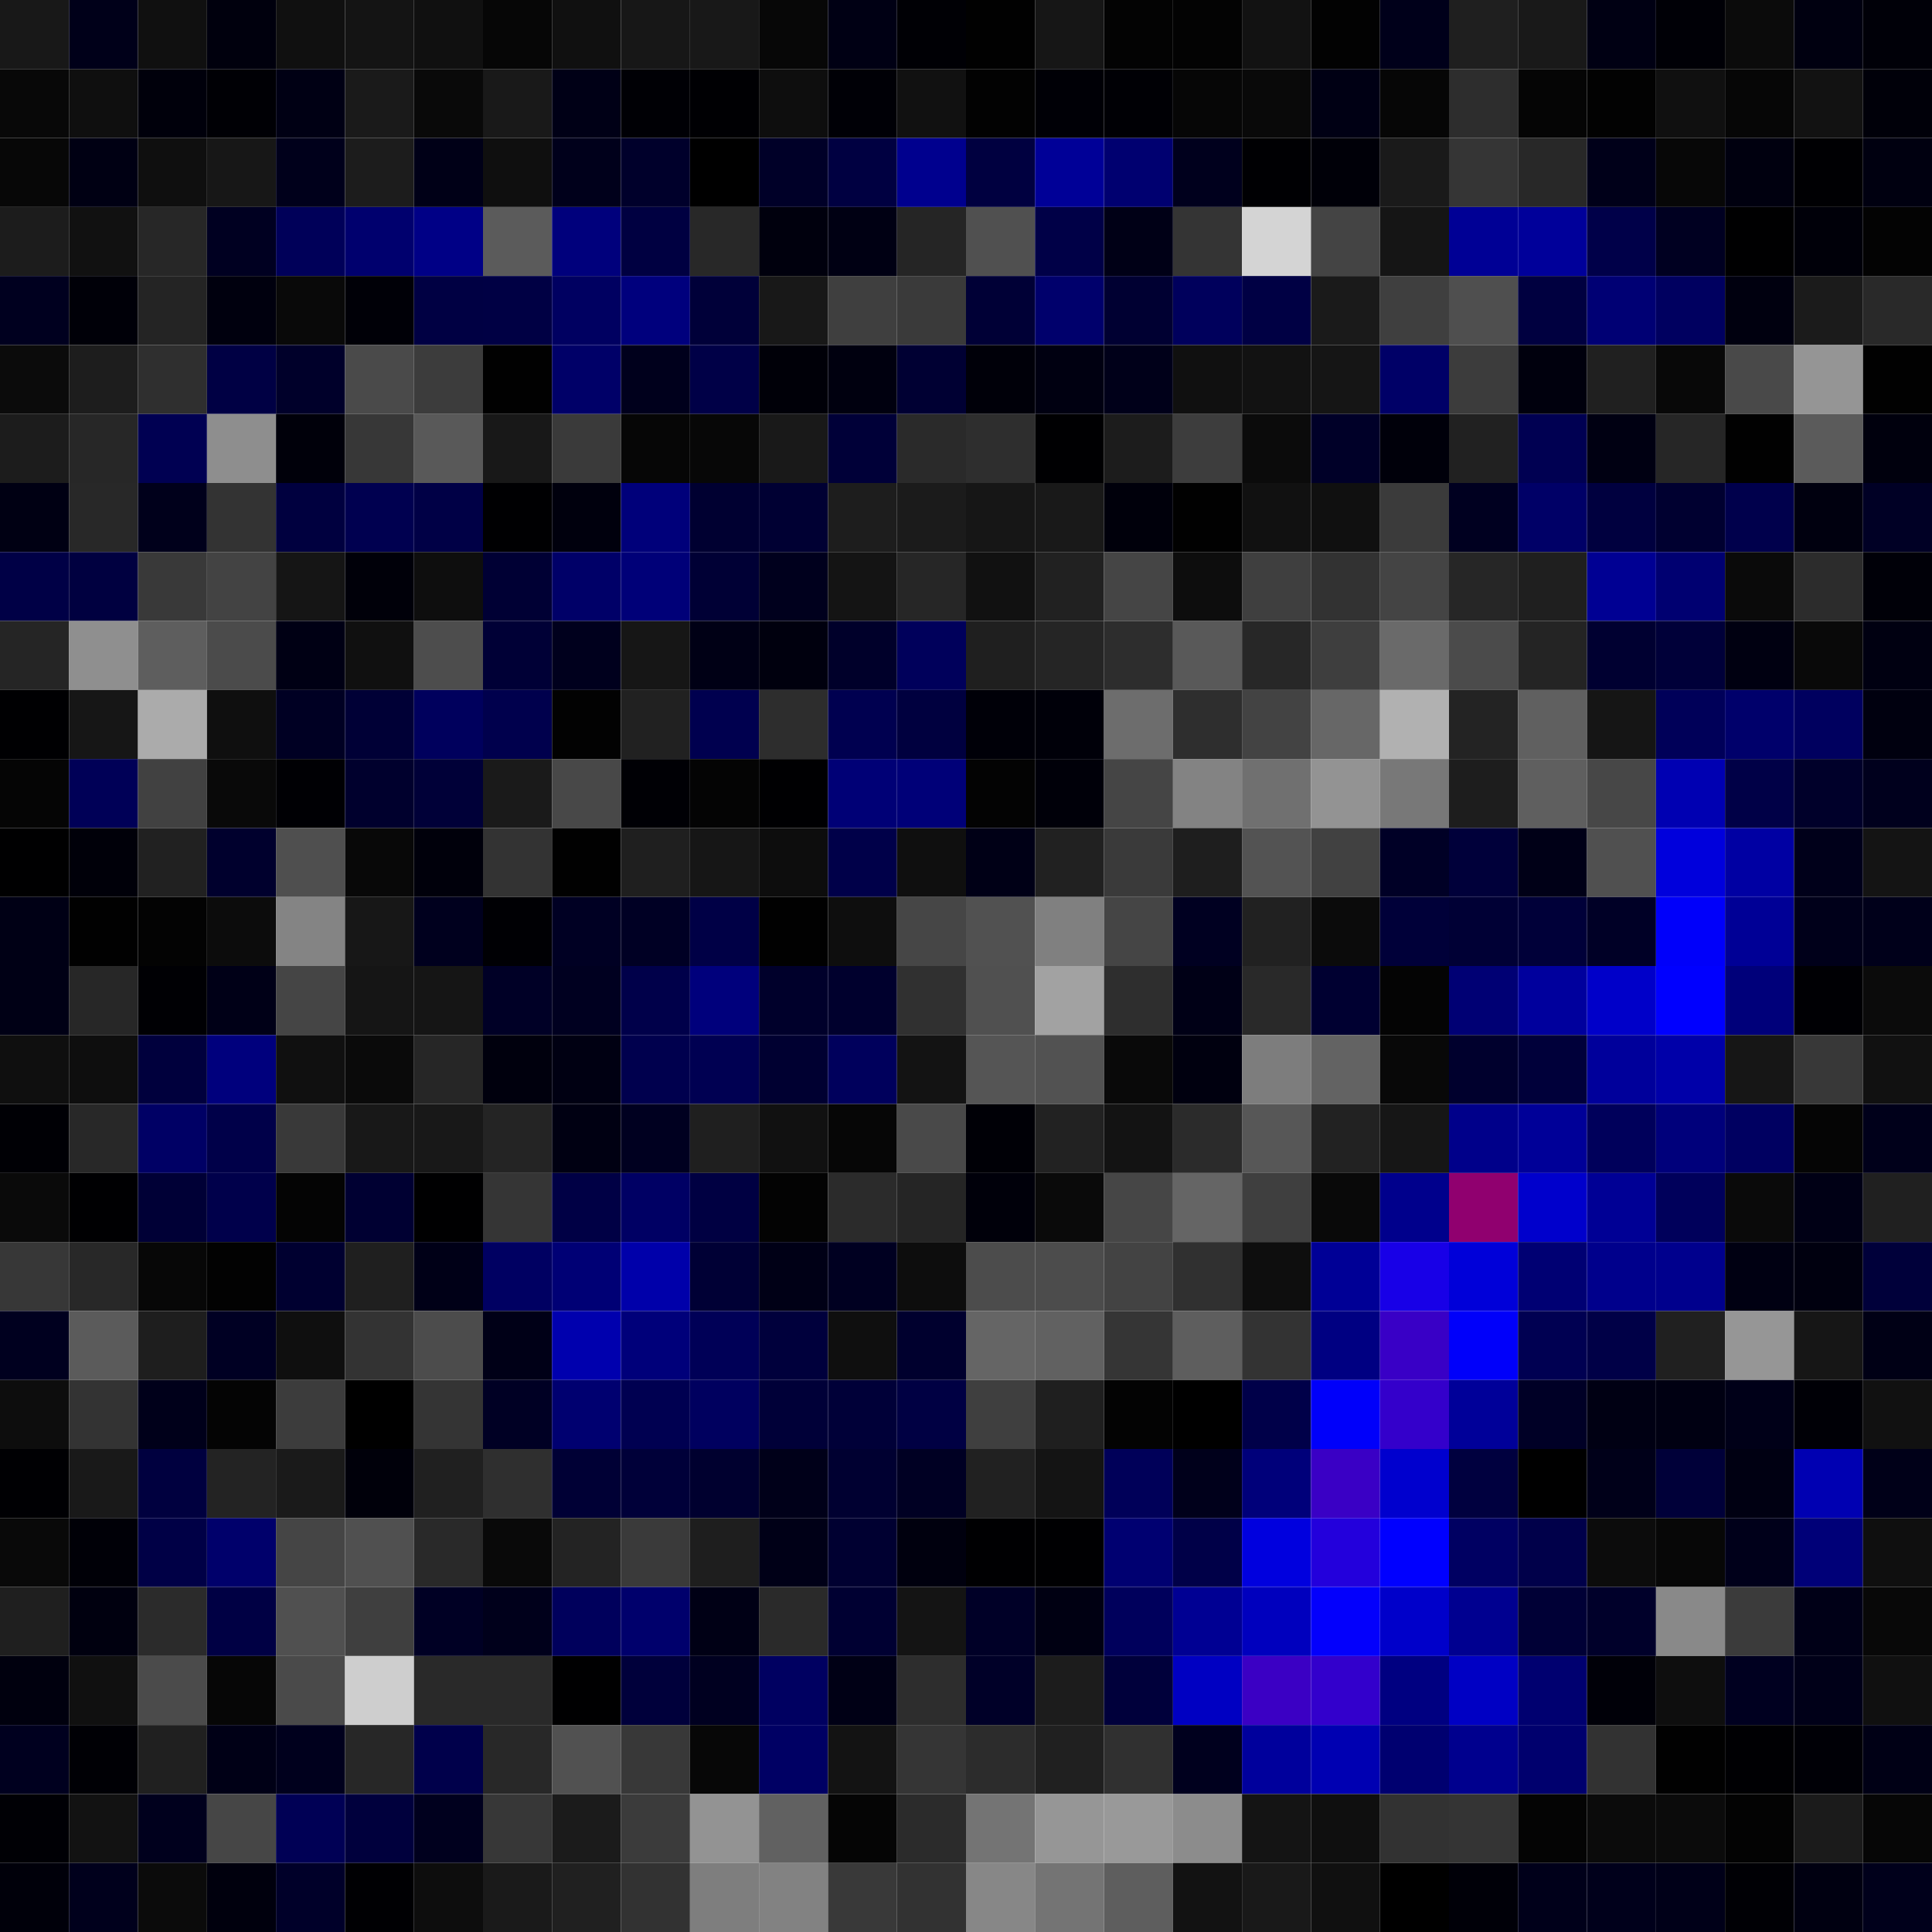 <svg xmlns="http://www.w3.org/2000/svg" width="56" height="56" viewBox="0 0 56 56"><g class="weights_image" id="node-198" stroke="none"><rect x="0" y="0" width="2" height="2" fill="#181818"/><rect x="2" y="0" width="2" height="2" fill="#000019"/><rect x="4" y="0" width="2" height="2" fill="#101010"/><rect x="6" y="0" width="2" height="2" fill="#00000d"/><rect x="8" y="0" width="2" height="2" fill="#101010"/><rect x="10" y="0" width="2" height="2" fill="#141414"/><rect x="12" y="0" width="2" height="2" fill="#101010"/><rect x="14" y="0" width="2" height="2" fill="#060606"/><rect x="16" y="0" width="2" height="2" fill="#101010"/><rect x="18" y="0" width="2" height="2" fill="#171717"/><rect x="20" y="0" width="2" height="2" fill="#181818"/><rect x="22" y="0" width="2" height="2" fill="#070707"/><rect x="24" y="0" width="2" height="2" fill="#000014"/><rect x="26" y="0" width="2" height="2" fill="#000005"/><rect x="28" y="0" width="2" height="2" fill="#010101"/><rect x="30" y="0" width="2" height="2" fill="#161616"/><rect x="32" y="0" width="2" height="2" fill="#030303"/><rect x="34" y="0" width="2" height="2" fill="#030303"/><rect x="36" y="0" width="2" height="2" fill="#121212"/><rect x="38" y="0" width="2" height="2" fill="#020202"/><rect x="40" y="0" width="2" height="2" fill="#00001a"/><rect x="42" y="0" width="2" height="2" fill="#1f1f1f"/><rect x="44" y="0" width="2" height="2" fill="#191919"/><rect x="46" y="0" width="2" height="2" fill="#000013"/><rect x="48" y="0" width="2" height="2" fill="#000006"/><rect x="50" y="0" width="2" height="2" fill="#0b0b0b"/><rect x="52" y="0" width="2" height="2" fill="#000010"/><rect x="54" y="0" width="2" height="2" fill="#000008"/><rect x="0" y="2" width="2" height="2" fill="#080808"/><rect x="2" y="2" width="2" height="2" fill="#0f0f0f"/><rect x="4" y="2" width="2" height="2" fill="#00000b"/><rect x="6" y="2" width="2" height="2" fill="#000005"/><rect x="8" y="2" width="2" height="2" fill="#000014"/><rect x="10" y="2" width="2" height="2" fill="#1a1a1a"/><rect x="12" y="2" width="2" height="2" fill="#090909"/><rect x="14" y="2" width="2" height="2" fill="#191919"/><rect x="16" y="2" width="2" height="2" fill="#000016"/><rect x="18" y="2" width="2" height="2" fill="#000005"/><rect x="20" y="2" width="2" height="2" fill="#000003"/><rect x="22" y="2" width="2" height="2" fill="#0e0e0e"/><rect x="24" y="2" width="2" height="2" fill="#000006"/><rect x="26" y="2" width="2" height="2" fill="#111111"/><rect x="28" y="2" width="2" height="2" fill="#020202"/><rect x="30" y="2" width="2" height="2" fill="#000006"/><rect x="32" y="2" width="2" height="2" fill="#000005"/><rect x="34" y="2" width="2" height="2" fill="#060606"/><rect x="36" y="2" width="2" height="2" fill="#090909"/><rect x="38" y="2" width="2" height="2" fill="#000014"/><rect x="40" y="2" width="2" height="2" fill="#060606"/><rect x="42" y="2" width="2" height="2" fill="#2d2d2d"/><rect x="44" y="2" width="2" height="2" fill="#050505"/><rect x="46" y="2" width="2" height="2" fill="#020202"/><rect x="48" y="2" width="2" height="2" fill="#101010"/><rect x="50" y="2" width="2" height="2" fill="#060606"/><rect x="52" y="2" width="2" height="2" fill="#121212"/><rect x="54" y="2" width="2" height="2" fill="#000009"/><rect x="0" y="4" width="2" height="2" fill="#070707"/><rect x="2" y="4" width="2" height="2" fill="#000013"/><rect x="4" y="4" width="2" height="2" fill="#0f0f0f"/><rect x="6" y="4" width="2" height="2" fill="#171717"/><rect x="8" y="4" width="2" height="2" fill="#00001b"/><rect x="10" y="4" width="2" height="2" fill="#1c1c1c"/><rect x="12" y="4" width="2" height="2" fill="#000017"/><rect x="14" y="4" width="2" height="2" fill="#0f0f0f"/><rect x="16" y="4" width="2" height="2" fill="#00001b"/><rect x="18" y="4" width="2" height="2" fill="#00002b"/><rect x="20" y="4" width="2" height="2" fill="#000000"/><rect x="22" y="4" width="2" height="2" fill="#000028"/><rect x="24" y="4" width="2" height="2" fill="#000041"/><rect x="26" y="4" width="2" height="2" fill="#00008e"/><rect x="28" y="4" width="2" height="2" fill="#000040"/><rect x="30" y="4" width="2" height="2" fill="#000097"/><rect x="32" y="4" width="2" height="2" fill="#000070"/><rect x="34" y="4" width="2" height="2" fill="#00001d"/><rect x="36" y="4" width="2" height="2" fill="#000003"/><rect x="38" y="4" width="2" height="2" fill="#000008"/><rect x="40" y="4" width="2" height="2" fill="#1a1a1a"/><rect x="42" y="4" width="2" height="2" fill="#353535"/><rect x="44" y="4" width="2" height="2" fill="#282828"/><rect x="46" y="4" width="2" height="2" fill="#000019"/><rect x="48" y="4" width="2" height="2" fill="#070707"/><rect x="50" y="4" width="2" height="2" fill="#00000f"/><rect x="52" y="4" width="2" height="2" fill="#000003"/><rect x="54" y="4" width="2" height="2" fill="#000010"/><rect x="0" y="6" width="2" height="2" fill="#1c1c1c"/><rect x="2" y="6" width="2" height="2" fill="#111111"/><rect x="4" y="6" width="2" height="2" fill="#272727"/><rect x="6" y="6" width="2" height="2" fill="#000021"/><rect x="8" y="6" width="2" height="2" fill="#000059"/><rect x="10" y="6" width="2" height="2" fill="#00006e"/><rect x="12" y="6" width="2" height="2" fill="#000086"/><rect x="14" y="6" width="2" height="2" fill="#5b5b5b"/><rect x="16" y="6" width="2" height="2" fill="#00007c"/><rect x="18" y="6" width="2" height="2" fill="#000041"/><rect x="20" y="6" width="2" height="2" fill="#282828"/><rect x="22" y="6" width="2" height="2" fill="#00000d"/><rect x="24" y="6" width="2" height="2" fill="#000013"/><rect x="26" y="6" width="2" height="2" fill="#252525"/><rect x="28" y="6" width="2" height="2" fill="#505050"/><rect x="30" y="6" width="2" height="2" fill="#000047"/><rect x="32" y="6" width="2" height="2" fill="#000016"/><rect x="34" y="6" width="2" height="2" fill="#343434"/><rect x="36" y="6" width="2" height="2" fill="#d4d4d4"/><rect x="38" y="6" width="2" height="2" fill="#444444"/><rect x="40" y="6" width="2" height="2" fill="#151515"/><rect x="42" y="6" width="2" height="2" fill="#000095"/><rect x="44" y="6" width="2" height="2" fill="#00009a"/><rect x="46" y="6" width="2" height="2" fill="#000049"/><rect x="48" y="6" width="2" height="2" fill="#000021"/><rect x="50" y="6" width="2" height="2" fill="#000001"/><rect x="52" y="6" width="2" height="2" fill="#000009"/><rect x="54" y="6" width="2" height="2" fill="#030303"/><rect x="0" y="8" width="2" height="2" fill="#00001f"/><rect x="2" y="8" width="2" height="2" fill="#000008"/><rect x="4" y="8" width="2" height="2" fill="#242424"/><rect x="6" y="8" width="2" height="2" fill="#00000e"/><rect x="8" y="8" width="2" height="2" fill="#090909"/><rect x="10" y="8" width="2" height="2" fill="#000007"/><rect x="12" y="8" width="2" height="2" fill="#000043"/><rect x="14" y="8" width="2" height="2" fill="#000044"/><rect x="16" y="8" width="2" height="2" fill="#000061"/><rect x="18" y="8" width="2" height="2" fill="#00007d"/><rect x="20" y="8" width="2" height="2" fill="#000039"/><rect x="22" y="8" width="2" height="2" fill="#181818"/><rect x="24" y="8" width="2" height="2" fill="#3f3f3f"/><rect x="26" y="8" width="2" height="2" fill="#3a3a3a"/><rect x="28" y="8" width="2" height="2" fill="#000036"/><rect x="30" y="8" width="2" height="2" fill="#00006c"/><rect x="32" y="8" width="2" height="2" fill="#000032"/><rect x="34" y="8" width="2" height="2" fill="#00005c"/><rect x="36" y="8" width="2" height="2" fill="#000044"/><rect x="38" y="8" width="2" height="2" fill="#1a1a1a"/><rect x="40" y="8" width="2" height="2" fill="#3f3f3f"/><rect x="42" y="8" width="2" height="2" fill="#4f4f4f"/><rect x="44" y="8" width="2" height="2" fill="#000040"/><rect x="46" y="8" width="2" height="2" fill="#000074"/><rect x="48" y="8" width="2" height="2" fill="#000060"/><rect x="50" y="8" width="2" height="2" fill="#00000f"/><rect x="52" y="8" width="2" height="2" fill="#1b1b1b"/><rect x="54" y="8" width="2" height="2" fill="#292929"/><rect x="0" y="10" width="2" height="2" fill="#0b0b0b"/><rect x="2" y="10" width="2" height="2" fill="#1d1d1d"/><rect x="4" y="10" width="2" height="2" fill="#2f2f2f"/><rect x="6" y="10" width="2" height="2" fill="#000044"/><rect x="8" y="10" width="2" height="2" fill="#00002a"/><rect x="10" y="10" width="2" height="2" fill="#4a4a4a"/><rect x="12" y="10" width="2" height="2" fill="#3c3c3c"/><rect x="14" y="10" width="2" height="2" fill="#010101"/><rect x="16" y="10" width="2" height="2" fill="#000068"/><rect x="18" y="10" width="2" height="2" fill="#00001c"/><rect x="20" y="10" width="2" height="2" fill="#000047"/><rect x="22" y="10" width="2" height="2" fill="#000008"/><rect x="24" y="10" width="2" height="2" fill="#00000f"/><rect x="26" y="10" width="2" height="2" fill="#000033"/><rect x="28" y="10" width="2" height="2" fill="#000009"/><rect x="30" y="10" width="2" height="2" fill="#000011"/><rect x="32" y="10" width="2" height="2" fill="#000019"/><rect x="34" y="10" width="2" height="2" fill="#101010"/><rect x="36" y="10" width="2" height="2" fill="#121212"/><rect x="38" y="10" width="2" height="2" fill="#151515"/><rect x="40" y="10" width="2" height="2" fill="#000067"/><rect x="42" y="10" width="2" height="2" fill="#3c3c3c"/><rect x="44" y="10" width="2" height="2" fill="#00000d"/><rect x="46" y="10" width="2" height="2" fill="#202020"/><rect x="48" y="10" width="2" height="2" fill="#080808"/><rect x="50" y="10" width="2" height="2" fill="#494949"/><rect x="52" y="10" width="2" height="2" fill="#959595"/><rect x="54" y="10" width="2" height="2" fill="#010101"/><rect x="0" y="12" width="2" height="2" fill="#1c1c1c"/><rect x="2" y="12" width="2" height="2" fill="#272727"/><rect x="4" y="12" width="2" height="2" fill="#000052"/><rect x="6" y="12" width="2" height="2" fill="#8e8e8e"/><rect x="8" y="12" width="2" height="2" fill="#00000a"/><rect x="10" y="12" width="2" height="2" fill="#373737"/><rect x="12" y="12" width="2" height="2" fill="#595959"/><rect x="14" y="12" width="2" height="2" fill="#181818"/><rect x="16" y="12" width="2" height="2" fill="#3a3a3a"/><rect x="18" y="12" width="2" height="2" fill="#060606"/><rect x="20" y="12" width="2" height="2" fill="#070707"/><rect x="22" y="12" width="2" height="2" fill="#191919"/><rect x="24" y="12" width="2" height="2" fill="#000038"/><rect x="26" y="12" width="2" height="2" fill="#2a2a2a"/><rect x="28" y="12" width="2" height="2" fill="#2e2e2e"/><rect x="30" y="12" width="2" height="2" fill="#000002"/><rect x="32" y="12" width="2" height="2" fill="#1c1c1c"/><rect x="34" y="12" width="2" height="2" fill="#3d3d3d"/><rect x="36" y="12" width="2" height="2" fill="#0b0b0b"/><rect x="38" y="12" width="2" height="2" fill="#000028"/><rect x="40" y="12" width="2" height="2" fill="#00000a"/><rect x="42" y="12" width="2" height="2" fill="#212121"/><rect x="44" y="12" width="2" height="2" fill="#000052"/><rect x="46" y="12" width="2" height="2" fill="#000012"/><rect x="48" y="12" width="2" height="2" fill="#262626"/><rect x="50" y="12" width="2" height="2" fill="#010101"/><rect x="52" y="12" width="2" height="2" fill="#5b5b5b"/><rect x="54" y="12" width="2" height="2" fill="#00000d"/><rect x="0" y="14" width="2" height="2" fill="#000013"/><rect x="2" y="14" width="2" height="2" fill="#282828"/><rect x="4" y="14" width="2" height="2" fill="#00001b"/><rect x="6" y="14" width="2" height="2" fill="#333333"/><rect x="8" y="14" width="2" height="2" fill="#00003f"/><rect x="10" y="14" width="2" height="2" fill="#000050"/><rect x="12" y="14" width="2" height="2" fill="#000046"/><rect x="14" y="14" width="2" height="2" fill="#000002"/><rect x="16" y="14" width="2" height="2" fill="#00000d"/><rect x="18" y="14" width="2" height="2" fill="#00007a"/><rect x="20" y="14" width="2" height="2" fill="#000031"/><rect x="22" y="14" width="2" height="2" fill="#000033"/><rect x="24" y="14" width="2" height="2" fill="#1d1d1d"/><rect x="26" y="14" width="2" height="2" fill="#1b1b1b"/><rect x="28" y="14" width="2" height="2" fill="#161616"/><rect x="30" y="14" width="2" height="2" fill="#191919"/><rect x="32" y="14" width="2" height="2" fill="#00000b"/><rect x="34" y="14" width="2" height="2" fill="#010101"/><rect x="36" y="14" width="2" height="2" fill="#111111"/><rect x="38" y="14" width="2" height="2" fill="#101010"/><rect x="40" y="14" width="2" height="2" fill="#3b3b3b"/><rect x="42" y="14" width="2" height="2" fill="#000020"/><rect x="44" y="14" width="2" height="2" fill="#000067"/><rect x="46" y="14" width="2" height="2" fill="#00003f"/><rect x="48" y="14" width="2" height="2" fill="#000030"/><rect x="50" y="14" width="2" height="2" fill="#00004c"/><rect x="52" y="14" width="2" height="2" fill="#00000f"/><rect x="54" y="14" width="2" height="2" fill="#000025"/><rect x="0" y="16" width="2" height="2" fill="#000046"/><rect x="2" y="16" width="2" height="2" fill="#000040"/><rect x="4" y="16" width="2" height="2" fill="#393939"/><rect x="6" y="16" width="2" height="2" fill="#434343"/><rect x="8" y="16" width="2" height="2" fill="#151515"/><rect x="10" y="16" width="2" height="2" fill="#000009"/><rect x="12" y="16" width="2" height="2" fill="#0e0e0e"/><rect x="14" y="16" width="2" height="2" fill="#000034"/><rect x="16" y="16" width="2" height="2" fill="#000068"/><rect x="18" y="16" width="2" height="2" fill="#000078"/><rect x="20" y="16" width="2" height="2" fill="#000035"/><rect x="22" y="16" width="2" height="2" fill="#00001d"/><rect x="24" y="16" width="2" height="2" fill="#141414"/><rect x="26" y="16" width="2" height="2" fill="#262626"/><rect x="28" y="16" width="2" height="2" fill="#111111"/><rect x="30" y="16" width="2" height="2" fill="#212121"/><rect x="32" y="16" width="2" height="2" fill="#454545"/><rect x="34" y="16" width="2" height="2" fill="#0d0d0d"/><rect x="36" y="16" width="2" height="2" fill="#3f3f3f"/><rect x="38" y="16" width="2" height="2" fill="#323232"/><rect x="40" y="16" width="2" height="2" fill="#444444"/><rect x="42" y="16" width="2" height="2" fill="#262626"/><rect x="44" y="16" width="2" height="2" fill="#1f1f1f"/><rect x="46" y="16" width="2" height="2" fill="#000093"/><rect x="48" y="16" width="2" height="2" fill="#000071"/><rect x="50" y="16" width="2" height="2" fill="#0a0a0a"/><rect x="52" y="16" width="2" height="2" fill="#2c2c2c"/><rect x="54" y="16" width="2" height="2" fill="#000008"/><rect x="0" y="18" width="2" height="2" fill="#252525"/><rect x="2" y="18" width="2" height="2" fill="#8f8f8f"/><rect x="4" y="18" width="2" height="2" fill="#5e5e5e"/><rect x="6" y="18" width="2" height="2" fill="#4b4b4b"/><rect x="8" y="18" width="2" height="2" fill="#000014"/><rect x="10" y="18" width="2" height="2" fill="#101010"/><rect x="12" y="18" width="2" height="2" fill="#4d4d4d"/><rect x="14" y="18" width="2" height="2" fill="#000036"/><rect x="16" y="18" width="2" height="2" fill="#00001d"/><rect x="18" y="18" width="2" height="2" fill="#161616"/><rect x="20" y="18" width="2" height="2" fill="#000015"/><rect x="22" y="18" width="2" height="2" fill="#00000e"/><rect x="24" y="18" width="2" height="2" fill="#00002a"/><rect x="26" y="18" width="2" height="2" fill="#00005b"/><rect x="28" y="18" width="2" height="2" fill="#1f1f1f"/><rect x="30" y="18" width="2" height="2" fill="#252525"/><rect x="32" y="18" width="2" height="2" fill="#2d2d2d"/><rect x="34" y="18" width="2" height="2" fill="#595959"/><rect x="36" y="18" width="2" height="2" fill="#272727"/><rect x="38" y="18" width="2" height="2" fill="#3e3e3e"/><rect x="40" y="18" width="2" height="2" fill="#6a6a6a"/><rect x="42" y="18" width="2" height="2" fill="#4b4b4b"/><rect x="44" y="18" width="2" height="2" fill="#242424"/><rect x="46" y="18" width="2" height="2" fill="#000031"/><rect x="48" y="18" width="2" height="2" fill="#000039"/><rect x="50" y="18" width="2" height="2" fill="#000011"/><rect x="52" y="18" width="2" height="2" fill="#090909"/><rect x="54" y="18" width="2" height="2" fill="#000011"/><rect x="0" y="20" width="2" height="2" fill="#000002"/><rect x="2" y="20" width="2" height="2" fill="#161616"/><rect x="4" y="20" width="2" height="2" fill="#ababab"/><rect x="6" y="20" width="2" height="2" fill="#0f0f0f"/><rect x="8" y="20" width="2" height="2" fill="#000023"/><rect x="10" y="20" width="2" height="2" fill="#000036"/><rect x="12" y="20" width="2" height="2" fill="#00005d"/><rect x="14" y="20" width="2" height="2" fill="#00004d"/><rect x="16" y="20" width="2" height="2" fill="#020202"/><rect x="18" y="20" width="2" height="2" fill="#212121"/><rect x="20" y="20" width="2" height="2" fill="#00004f"/><rect x="22" y="20" width="2" height="2" fill="#2d2d2d"/><rect x="24" y="20" width="2" height="2" fill="#000050"/><rect x="26" y="20" width="2" height="2" fill="#00003f"/><rect x="28" y="20" width="2" height="2" fill="#000008"/><rect x="30" y="20" width="2" height="2" fill="#000009"/><rect x="32" y="20" width="2" height="2" fill="#6d6d6d"/><rect x="34" y="20" width="2" height="2" fill="#2e2e2e"/><rect x="36" y="20" width="2" height="2" fill="#434343"/><rect x="38" y="20" width="2" height="2" fill="#676767"/><rect x="40" y="20" width="2" height="2" fill="#b1b1b1"/><rect x="42" y="20" width="2" height="2" fill="#232323"/><rect x="44" y="20" width="2" height="2" fill="#606060"/><rect x="46" y="20" width="2" height="2" fill="#151515"/><rect x="48" y="20" width="2" height="2" fill="#000059"/><rect x="50" y="20" width="2" height="2" fill="#00006b"/><rect x="52" y="20" width="2" height="2" fill="#00005f"/><rect x="54" y="20" width="2" height="2" fill="#00000f"/><rect x="0" y="22" width="2" height="2" fill="#050505"/><rect x="2" y="22" width="2" height="2" fill="#000057"/><rect x="4" y="22" width="2" height="2" fill="#414141"/><rect x="6" y="22" width="2" height="2" fill="#090909"/><rect x="8" y="22" width="2" height="2" fill="#000004"/><rect x="10" y="22" width="2" height="2" fill="#00002d"/><rect x="12" y="22" width="2" height="2" fill="#000038"/><rect x="14" y="22" width="2" height="2" fill="#1a1a1a"/><rect x="16" y="22" width="2" height="2" fill="#484848"/><rect x="18" y="22" width="2" height="2" fill="#000005"/><rect x="20" y="22" width="2" height="2" fill="#040404"/><rect x="22" y="22" width="2" height="2" fill="#000002"/><rect x="24" y="22" width="2" height="2" fill="#000076"/><rect x="26" y="22" width="2" height="2" fill="#000078"/><rect x="28" y="22" width="2" height="2" fill="#030303"/><rect x="30" y="22" width="2" height="2" fill="#000009"/><rect x="32" y="22" width="2" height="2" fill="#454545"/><rect x="34" y="22" width="2" height="2" fill="#838383"/><rect x="36" y="22" width="2" height="2" fill="#707070"/><rect x="38" y="22" width="2" height="2" fill="#939393"/><rect x="40" y="22" width="2" height="2" fill="#787878"/><rect x="42" y="22" width="2" height="2" fill="#1d1d1d"/><rect x="44" y="22" width="2" height="2" fill="#5f5f5f"/><rect x="46" y="22" width="2" height="2" fill="#474747"/><rect x="48" y="22" width="2" height="2" fill="#0000b2"/><rect x="50" y="22" width="2" height="2" fill="#000047"/><rect x="52" y="22" width="2" height="2" fill="#00002a"/><rect x="54" y="22" width="2" height="2" fill="#00001d"/><rect x="0" y="24" width="2" height="2" fill="#000001"/><rect x="2" y="24" width="2" height="2" fill="#000009"/><rect x="4" y="24" width="2" height="2" fill="#212121"/><rect x="6" y="24" width="2" height="2" fill="#00002d"/><rect x="8" y="24" width="2" height="2" fill="#4f4f4f"/><rect x="10" y="24" width="2" height="2" fill="#080808"/><rect x="12" y="24" width="2" height="2" fill="#00000b"/><rect x="14" y="24" width="2" height="2" fill="#333333"/><rect x="16" y="24" width="2" height="2" fill="#010101"/><rect x="18" y="24" width="2" height="2" fill="#1f1f1f"/><rect x="20" y="24" width="2" height="2" fill="#161616"/><rect x="22" y="24" width="2" height="2" fill="#0d0d0d"/><rect x="24" y="24" width="2" height="2" fill="#000049"/><rect x="26" y="24" width="2" height="2" fill="#0f0f0f"/><rect x="28" y="24" width="2" height="2" fill="#000016"/><rect x="30" y="24" width="2" height="2" fill="#212121"/><rect x="32" y="24" width="2" height="2" fill="#3a3a3a"/><rect x="34" y="24" width="2" height="2" fill="#1e1e1e"/><rect x="36" y="24" width="2" height="2" fill="#535353"/><rect x="38" y="24" width="2" height="2" fill="#414141"/><rect x="40" y="24" width="2" height="2" fill="#000026"/><rect x="42" y="24" width="2" height="2" fill="#00003a"/><rect x="44" y="24" width="2" height="2" fill="#000017"/><rect x="46" y="24" width="2" height="2" fill="#505050"/><rect x="48" y="24" width="2" height="2" fill="#0000dc"/><rect x="50" y="24" width="2" height="2" fill="#0000a3"/><rect x="52" y="24" width="2" height="2" fill="#00001a"/><rect x="54" y="24" width="2" height="2" fill="#141414"/><rect x="0" y="26" width="2" height="2" fill="#000015"/><rect x="2" y="26" width="2" height="2" fill="#010101"/><rect x="4" y="26" width="2" height="2" fill="#030303"/><rect x="6" y="26" width="2" height="2" fill="#0c0c0c"/><rect x="8" y="26" width="2" height="2" fill="#848484"/><rect x="10" y="26" width="2" height="2" fill="#171717"/><rect x="12" y="26" width="2" height="2" fill="#00001e"/><rect x="14" y="26" width="2" height="2" fill="#000004"/><rect x="16" y="26" width="2" height="2" fill="#000023"/><rect x="18" y="26" width="2" height="2" fill="#000024"/><rect x="20" y="26" width="2" height="2" fill="#000046"/><rect x="22" y="26" width="2" height="2" fill="#010101"/><rect x="24" y="26" width="2" height="2" fill="#0e0e0e"/><rect x="26" y="26" width="2" height="2" fill="#464646"/><rect x="28" y="26" width="2" height="2" fill="#515151"/><rect x="30" y="26" width="2" height="2" fill="#808080"/><rect x="32" y="26" width="2" height="2" fill="#454545"/><rect x="34" y="26" width="2" height="2" fill="#000021"/><rect x="36" y="26" width="2" height="2" fill="#212121"/><rect x="38" y="26" width="2" height="2" fill="#0b0b0b"/><rect x="40" y="26" width="2" height="2" fill="#000039"/><rect x="42" y="26" width="2" height="2" fill="#000035"/><rect x="44" y="26" width="2" height="2" fill="#000039"/><rect x="46" y="26" width="2" height="2" fill="#000026"/><rect x="48" y="26" width="2" height="2" fill="#0000fa"/><rect x="50" y="26" width="2" height="2" fill="#000096"/><rect x="52" y="26" width="2" height="2" fill="#00001a"/><rect x="54" y="26" width="2" height="2" fill="#00001a"/><rect x="0" y="28" width="2" height="2" fill="#000015"/><rect x="2" y="28" width="2" height="2" fill="#272727"/><rect x="4" y="28" width="2" height="2" fill="#000004"/><rect x="6" y="28" width="2" height="2" fill="#000017"/><rect x="8" y="28" width="2" height="2" fill="#454545"/><rect x="10" y="28" width="2" height="2" fill="#151515"/><rect x="12" y="28" width="2" height="2" fill="#151515"/><rect x="14" y="28" width="2" height="2" fill="#000026"/><rect x="16" y="28" width="2" height="2" fill="#000020"/><rect x="18" y="28" width="2" height="2" fill="#00004a"/><rect x="20" y="28" width="2" height="2" fill="#00007c"/><rect x="22" y="28" width="2" height="2" fill="#00002b"/><rect x="24" y="28" width="2" height="2" fill="#00002d"/><rect x="26" y="28" width="2" height="2" fill="#303030"/><rect x="28" y="28" width="2" height="2" fill="#505050"/><rect x="30" y="28" width="2" height="2" fill="#a2a2a2"/><rect x="32" y="28" width="2" height="2" fill="#2e2e2e"/><rect x="34" y="28" width="2" height="2" fill="#000016"/><rect x="36" y="28" width="2" height="2" fill="#292929"/><rect x="38" y="28" width="2" height="2" fill="#000031"/><rect x="40" y="28" width="2" height="2" fill="#040404"/><rect x="42" y="28" width="2" height="2" fill="#000074"/><rect x="44" y="28" width="2" height="2" fill="#00009d"/><rect x="46" y="28" width="2" height="2" fill="#0000c9"/><rect x="48" y="28" width="2" height="2" fill="#0000ff"/><rect x="50" y="28" width="2" height="2" fill="#00007a"/><rect x="52" y="28" width="2" height="2" fill="#000004"/><rect x="54" y="28" width="2" height="2" fill="#0b0b0b"/><rect x="0" y="30" width="2" height="2" fill="#0f0f0f"/><rect x="2" y="30" width="2" height="2" fill="#0e0e0e"/><rect x="4" y="30" width="2" height="2" fill="#00003d"/><rect x="6" y="30" width="2" height="2" fill="#00007d"/><rect x="8" y="30" width="2" height="2" fill="#101010"/><rect x="10" y="30" width="2" height="2" fill="#0a0a0a"/><rect x="12" y="30" width="2" height="2" fill="#262626"/><rect x="14" y="30" width="2" height="2" fill="#00000d"/><rect x="16" y="30" width="2" height="2" fill="#000012"/><rect x="18" y="30" width="2" height="2" fill="#00004e"/><rect x="20" y="30" width="2" height="2" fill="#000052"/><rect x="22" y="30" width="2" height="2" fill="#000031"/><rect x="24" y="30" width="2" height="2" fill="#00005c"/><rect x="26" y="30" width="2" height="2" fill="#131313"/><rect x="28" y="30" width="2" height="2" fill="#555555"/><rect x="30" y="30" width="2" height="2" fill="#525252"/><rect x="32" y="30" width="2" height="2" fill="#090909"/><rect x="34" y="30" width="2" height="2" fill="#00000f"/><rect x="36" y="30" width="2" height="2" fill="#7d7d7d"/><rect x="38" y="30" width="2" height="2" fill="#636363"/><rect x="40" y="30" width="2" height="2" fill="#080808"/><rect x="42" y="30" width="2" height="2" fill="#00002d"/><rect x="44" y="30" width="2" height="2" fill="#00003a"/><rect x="46" y="30" width="2" height="2" fill="#00009b"/><rect x="48" y="30" width="2" height="2" fill="#0000a9"/><rect x="50" y="30" width="2" height="2" fill="#161616"/><rect x="52" y="30" width="2" height="2" fill="#383838"/><rect x="54" y="30" width="2" height="2" fill="#111111"/><rect x="0" y="32" width="2" height="2" fill="#000005"/><rect x="2" y="32" width="2" height="2" fill="#282828"/><rect x="4" y="32" width="2" height="2" fill="#000065"/><rect x="6" y="32" width="2" height="2" fill="#000049"/><rect x="8" y="32" width="2" height="2" fill="#393939"/><rect x="10" y="32" width="2" height="2" fill="#181818"/><rect x="12" y="32" width="2" height="2" fill="#181818"/><rect x="14" y="32" width="2" height="2" fill="#242424"/><rect x="16" y="32" width="2" height="2" fill="#000012"/><rect x="18" y="32" width="2" height="2" fill="#000020"/><rect x="20" y="32" width="2" height="2" fill="#1f1f1f"/><rect x="22" y="32" width="2" height="2" fill="#111111"/><rect x="24" y="32" width="2" height="2" fill="#060606"/><rect x="26" y="32" width="2" height="2" fill="#494949"/><rect x="28" y="32" width="2" height="2" fill="#000006"/><rect x="30" y="32" width="2" height="2" fill="#222222"/><rect x="32" y="32" width="2" height="2" fill="#131313"/><rect x="34" y="32" width="2" height="2" fill="#2b2b2b"/><rect x="36" y="32" width="2" height="2" fill="#575757"/><rect x="38" y="32" width="2" height="2" fill="#222222"/><rect x="40" y="32" width="2" height="2" fill="#161616"/><rect x="42" y="32" width="2" height="2" fill="#00008a"/><rect x="44" y="32" width="2" height="2" fill="#000098"/><rect x="46" y="32" width="2" height="2" fill="#00005b"/><rect x="48" y="32" width="2" height="2" fill="#00007b"/><rect x="50" y="32" width="2" height="2" fill="#000061"/><rect x="52" y="32" width="2" height="2" fill="#050505"/><rect x="54" y="32" width="2" height="2" fill="#00001a"/><rect x="0" y="34" width="2" height="2" fill="#0a0a0a"/><rect x="2" y="34" width="2" height="2" fill="#000002"/><rect x="4" y="34" width="2" height="2" fill="#000036"/><rect x="6" y="34" width="2" height="2" fill="#00004b"/><rect x="8" y="34" width="2" height="2" fill="#040404"/><rect x="10" y="34" width="2" height="2" fill="#000032"/><rect x="12" y="34" width="2" height="2" fill="#000001"/><rect x="14" y="34" width="2" height="2" fill="#353535"/><rect x="16" y="34" width="2" height="2" fill="#000045"/><rect x="18" y="34" width="2" height="2" fill="#000064"/><rect x="20" y="34" width="2" height="2" fill="#000042"/><rect x="22" y="34" width="2" height="2" fill="#030303"/><rect x="24" y="34" width="2" height="2" fill="#2b2b2b"/><rect x="26" y="34" width="2" height="2" fill="#252525"/><rect x="28" y="34" width="2" height="2" fill="#00000a"/><rect x="30" y="34" width="2" height="2" fill="#0a0a0a"/><rect x="32" y="34" width="2" height="2" fill="#464646"/><rect x="34" y="34" width="2" height="2" fill="#656565"/><rect x="36" y="34" width="2" height="2" fill="#3f3f3f"/><rect x="38" y="34" width="2" height="2" fill="#090909"/><rect x="40" y="34" width="2" height="2" fill="#00008c"/><rect x="42" y="34" width="2" height="2" fill="#90006f"/><rect x="44" y="34" width="2" height="2" fill="#0000cc"/><rect x="46" y="34" width="2" height="2" fill="#000095"/><rect x="48" y="34" width="2" height="2" fill="#00005b"/><rect x="50" y="34" width="2" height="2" fill="#0a0a0a"/><rect x="52" y="34" width="2" height="2" fill="#000015"/><rect x="54" y="34" width="2" height="2" fill="#202020"/><rect x="0" y="36" width="2" height="2" fill="#373737"/><rect x="2" y="36" width="2" height="2" fill="#282828"/><rect x="4" y="36" width="2" height="2" fill="#070707"/><rect x="6" y="36" width="2" height="2" fill="#020202"/><rect x="8" y="36" width="2" height="2" fill="#000030"/><rect x="10" y="36" width="2" height="2" fill="#1f1f1f"/><rect x="12" y="36" width="2" height="2" fill="#000017"/><rect x="14" y="36" width="2" height="2" fill="#000062"/><rect x="16" y="36" width="2" height="2" fill="#000075"/><rect x="18" y="36" width="2" height="2" fill="#0000aa"/><rect x="20" y="36" width="2" height="2" fill="#000035"/><rect x="22" y="36" width="2" height="2" fill="#000016"/><rect x="24" y="36" width="2" height="2" fill="#000021"/><rect x="26" y="36" width="2" height="2" fill="#0d0d0d"/><rect x="28" y="36" width="2" height="2" fill="#4c4c4c"/><rect x="30" y="36" width="2" height="2" fill="#4c4c4c"/><rect x="32" y="36" width="2" height="2" fill="#434343"/><rect x="34" y="36" width="2" height="2" fill="#303030"/><rect x="36" y="36" width="2" height="2" fill="#0e0e0e"/><rect x="38" y="36" width="2" height="2" fill="#000096"/><rect x="40" y="36" width="2" height="2" fill="#1800e7"/><rect x="42" y="36" width="2" height="2" fill="#0000d9"/><rect x="44" y="36" width="2" height="2" fill="#000073"/><rect x="46" y="36" width="2" height="2" fill="#00008c"/><rect x="48" y="36" width="2" height="2" fill="#00008d"/><rect x="50" y="36" width="2" height="2" fill="#000012"/><rect x="52" y="36" width="2" height="2" fill="#00000f"/><rect x="54" y="36" width="2" height="2" fill="#00003a"/><rect x="0" y="38" width="2" height="2" fill="#00001f"/><rect x="2" y="38" width="2" height="2" fill="#5b5b5b"/><rect x="4" y="38" width="2" height="2" fill="#1e1e1e"/><rect x="6" y="38" width="2" height="2" fill="#000023"/><rect x="8" y="38" width="2" height="2" fill="#0f0f0f"/><rect x="10" y="38" width="2" height="2" fill="#333333"/><rect x="12" y="38" width="2" height="2" fill="#4c4c4c"/><rect x="14" y="38" width="2" height="2" fill="#000017"/><rect x="16" y="38" width="2" height="2" fill="#0000ae"/><rect x="18" y="38" width="2" height="2" fill="#00007a"/><rect x="20" y="38" width="2" height="2" fill="#000057"/><rect x="22" y="38" width="2" height="2" fill="#00003c"/><rect x="24" y="38" width="2" height="2" fill="#0f0f0f"/><rect x="26" y="38" width="2" height="2" fill="#00002e"/><rect x="28" y="38" width="2" height="2" fill="#656565"/><rect x="30" y="38" width="2" height="2" fill="#616161"/><rect x="32" y="38" width="2" height="2" fill="#353535"/><rect x="34" y="38" width="2" height="2" fill="#5e5e5e"/><rect x="36" y="38" width="2" height="2" fill="#333333"/><rect x="38" y="38" width="2" height="2" fill="#000082"/><rect x="40" y="38" width="2" height="2" fill="#3900c6"/><rect x="42" y="38" width="2" height="2" fill="#0000fa"/><rect x="44" y="38" width="2" height="2" fill="#000052"/><rect x="46" y="38" width="2" height="2" fill="#000047"/><rect x="48" y="38" width="2" height="2" fill="#202020"/><rect x="50" y="38" width="2" height="2" fill="#969696"/><rect x="52" y="38" width="2" height="2" fill="#161616"/><rect x="54" y="38" width="2" height="2" fill="#000015"/><rect x="0" y="40" width="2" height="2" fill="#0d0d0d"/><rect x="2" y="40" width="2" height="2" fill="#333333"/><rect x="4" y="40" width="2" height="2" fill="#00001a"/><rect x="6" y="40" width="2" height="2" fill="#040404"/><rect x="8" y="40" width="2" height="2" fill="#3c3c3c"/><rect x="10" y="40" width="2" height="2" fill="#000000"/><rect x="12" y="40" width="2" height="2" fill="#343434"/><rect x="14" y="40" width="2" height="2" fill="#000024"/><rect x="16" y="40" width="2" height="2" fill="#000070"/><rect x="18" y="40" width="2" height="2" fill="#000051"/><rect x="20" y="40" width="2" height="2" fill="#00005f"/><rect x="22" y="40" width="2" height="2" fill="#000038"/><rect x="24" y="40" width="2" height="2" fill="#000038"/><rect x="26" y="40" width="2" height="2" fill="#000043"/><rect x="28" y="40" width="2" height="2" fill="#3f3f3f"/><rect x="30" y="40" width="2" height="2" fill="#1f1f1f"/><rect x="32" y="40" width="2" height="2" fill="#030303"/><rect x="34" y="40" width="2" height="2" fill="#000000"/><rect x="36" y="40" width="2" height="2" fill="#000049"/><rect x="38" y="40" width="2" height="2" fill="#0000fa"/><rect x="40" y="40" width="2" height="2" fill="#3400cb"/><rect x="42" y="40" width="2" height="2" fill="#000099"/><rect x="44" y="40" width="2" height="2" fill="#000026"/><rect x="46" y="40" width="2" height="2" fill="#000013"/><rect x="48" y="40" width="2" height="2" fill="#000012"/><rect x="50" y="40" width="2" height="2" fill="#000018"/><rect x="52" y="40" width="2" height="2" fill="#000006"/><rect x="54" y="40" width="2" height="2" fill="#111111"/><rect x="0" y="42" width="2" height="2" fill="#000003"/><rect x="2" y="42" width="2" height="2" fill="#191919"/><rect x="4" y="42" width="2" height="2" fill="#00003f"/><rect x="6" y="42" width="2" height="2" fill="#232323"/><rect x="8" y="42" width="2" height="2" fill="#1a1a1a"/><rect x="10" y="42" width="2" height="2" fill="#00000a"/><rect x="12" y="42" width="2" height="2" fill="#202020"/><rect x="14" y="42" width="2" height="2" fill="#2f2f2f"/><rect x="16" y="42" width="2" height="2" fill="#000035"/><rect x="18" y="42" width="2" height="2" fill="#000039"/><rect x="20" y="42" width="2" height="2" fill="#00002f"/><rect x="22" y="42" width="2" height="2" fill="#000019"/><rect x="24" y="42" width="2" height="2" fill="#000031"/><rect x="26" y="42" width="2" height="2" fill="#000023"/><rect x="28" y="42" width="2" height="2" fill="#212121"/><rect x="30" y="42" width="2" height="2" fill="#141414"/><rect x="32" y="42" width="2" height="2" fill="#000059"/><rect x="34" y="42" width="2" height="2" fill="#00001b"/><rect x="36" y="42" width="2" height="2" fill="#00007a"/><rect x="38" y="42" width="2" height="2" fill="#3a00c5"/><rect x="40" y="42" width="2" height="2" fill="#0000ce"/><rect x="42" y="42" width="2" height="2" fill="#00003f"/><rect x="44" y="42" width="2" height="2" fill="#000000"/><rect x="46" y="42" width="2" height="2" fill="#000019"/><rect x="48" y="42" width="2" height="2" fill="#000039"/><rect x="50" y="42" width="2" height="2" fill="#000012"/><rect x="52" y="42" width="2" height="2" fill="#0000b2"/><rect x="54" y="42" width="2" height="2" fill="#000018"/><rect x="0" y="44" width="2" height="2" fill="#090909"/><rect x="2" y="44" width="2" height="2" fill="#000007"/><rect x="4" y="44" width="2" height="2" fill="#000046"/><rect x="6" y="44" width="2" height="2" fill="#00006b"/><rect x="8" y="44" width="2" height="2" fill="#454545"/><rect x="10" y="44" width="2" height="2" fill="#505050"/><rect x="12" y="44" width="2" height="2" fill="#292929"/><rect x="14" y="44" width="2" height="2" fill="#090909"/><rect x="16" y="44" width="2" height="2" fill="#232323"/><rect x="18" y="44" width="2" height="2" fill="#3a3a3a"/><rect x="20" y="44" width="2" height="2" fill="#1e1e1e"/><rect x="22" y="44" width="2" height="2" fill="#000017"/><rect x="24" y="44" width="2" height="2" fill="#000031"/><rect x="26" y="44" width="2" height="2" fill="#00000e"/><rect x="28" y="44" width="2" height="2" fill="#000002"/><rect x="30" y="44" width="2" height="2" fill="#000002"/><rect x="32" y="44" width="2" height="2" fill="#000071"/><rect x="34" y="44" width="2" height="2" fill="#000048"/><rect x="36" y="44" width="2" height="2" fill="#0000de"/><rect x="38" y="44" width="2" height="2" fill="#2300dc"/><rect x="40" y="44" width="2" height="2" fill="#0000ff"/><rect x="42" y="44" width="2" height="2" fill="#000062"/><rect x="44" y="44" width="2" height="2" fill="#00004a"/><rect x="46" y="44" width="2" height="2" fill="#0c0c0c"/><rect x="48" y="44" width="2" height="2" fill="#070707"/><rect x="50" y="44" width="2" height="2" fill="#00001a"/><rect x="52" y="44" width="2" height="2" fill="#000078"/><rect x="54" y="44" width="2" height="2" fill="#0f0f0f"/><rect x="0" y="46" width="2" height="2" fill="#1f1f1f"/><rect x="2" y="46" width="2" height="2" fill="#00000f"/><rect x="4" y="46" width="2" height="2" fill="#2b2b2b"/><rect x="6" y="46" width="2" height="2" fill="#000044"/><rect x="8" y="46" width="2" height="2" fill="#505050"/><rect x="10" y="46" width="2" height="2" fill="#3f3f3f"/><rect x="12" y="46" width="2" height="2" fill="#000024"/><rect x="14" y="46" width="2" height="2" fill="#00001b"/><rect x="16" y="46" width="2" height="2" fill="#00005c"/><rect x="18" y="46" width="2" height="2" fill="#00006c"/><rect x="20" y="46" width="2" height="2" fill="#000015"/><rect x="22" y="46" width="2" height="2" fill="#2a2a2a"/><rect x="24" y="46" width="2" height="2" fill="#000032"/><rect x="26" y="46" width="2" height="2" fill="#141414"/><rect x="28" y="46" width="2" height="2" fill="#000027"/><rect x="30" y="46" width="2" height="2" fill="#000012"/><rect x="32" y="46" width="2" height="2" fill="#00005c"/><rect x="34" y="46" width="2" height="2" fill="#000093"/><rect x="36" y="46" width="2" height="2" fill="#0000be"/><rect x="38" y="46" width="2" height="2" fill="#0300fc"/><rect x="40" y="46" width="2" height="2" fill="#0000ca"/><rect x="42" y="46" width="2" height="2" fill="#000090"/><rect x="44" y="46" width="2" height="2" fill="#000036"/><rect x="46" y="46" width="2" height="2" fill="#00002a"/><rect x="48" y="46" width="2" height="2" fill="#898989"/><rect x="50" y="46" width="2" height="2" fill="#3b3b3b"/><rect x="52" y="46" width="2" height="2" fill="#000017"/><rect x="54" y="46" width="2" height="2" fill="#080808"/><rect x="0" y="48" width="2" height="2" fill="#00000e"/><rect x="2" y="48" width="2" height="2" fill="#101010"/><rect x="4" y="48" width="2" height="2" fill="#4b4b4b"/><rect x="6" y="48" width="2" height="2" fill="#060606"/><rect x="8" y="48" width="2" height="2" fill="#4a4a4a"/><rect x="10" y="48" width="2" height="2" fill="#cecece"/><rect x="12" y="48" width="2" height="2" fill="#292929"/><rect x="14" y="48" width="2" height="2" fill="#292929"/><rect x="16" y="48" width="2" height="2" fill="#000001"/><rect x="18" y="48" width="2" height="2" fill="#00003b"/><rect x="20" y="48" width="2" height="2" fill="#000020"/><rect x="22" y="48" width="2" height="2" fill="#000061"/><rect x="24" y="48" width="2" height="2" fill="#000015"/><rect x="26" y="48" width="2" height="2" fill="#2d2d2d"/><rect x="28" y="48" width="2" height="2" fill="#000028"/><rect x="30" y="48" width="2" height="2" fill="#1c1c1c"/><rect x="32" y="48" width="2" height="2" fill="#00003b"/><rect x="34" y="48" width="2" height="2" fill="#0000c2"/><rect x="36" y="48" width="2" height="2" fill="#3b00c4"/><rect x="38" y="48" width="2" height="2" fill="#3300cc"/><rect x="40" y="48" width="2" height="2" fill="#000081"/><rect x="42" y="48" width="2" height="2" fill="#0000c4"/><rect x="44" y="48" width="2" height="2" fill="#000070"/><rect x="46" y="48" width="2" height="2" fill="#000008"/><rect x="48" y="48" width="2" height="2" fill="#0e0e0e"/><rect x="50" y="48" width="2" height="2" fill="#000020"/><rect x="52" y="48" width="2" height="2" fill="#000018"/><rect x="54" y="48" width="2" height="2" fill="#101010"/><rect x="0" y="50" width="2" height="2" fill="#00001f"/><rect x="2" y="50" width="2" height="2" fill="#000005"/><rect x="4" y="50" width="2" height="2" fill="#202020"/><rect x="6" y="50" width="2" height="2" fill="#000016"/><rect x="8" y="50" width="2" height="2" fill="#00001d"/><rect x="10" y="50" width="2" height="2" fill="#272727"/><rect x="12" y="50" width="2" height="2" fill="#00004b"/><rect x="14" y="50" width="2" height="2" fill="#282828"/><rect x="16" y="50" width="2" height="2" fill="#515151"/><rect x="18" y="50" width="2" height="2" fill="#383838"/><rect x="20" y="50" width="2" height="2" fill="#070707"/><rect x="22" y="50" width="2" height="2" fill="#000064"/><rect x="24" y="50" width="2" height="2" fill="#131313"/><rect x="26" y="50" width="2" height="2" fill="#353535"/><rect x="28" y="50" width="2" height="2" fill="#2c2c2c"/><rect x="30" y="50" width="2" height="2" fill="#202020"/><rect x="32" y="50" width="2" height="2" fill="#303030"/><rect x="34" y="50" width="2" height="2" fill="#00001e"/><rect x="36" y="50" width="2" height="2" fill="#00009c"/><rect x="38" y="50" width="2" height="2" fill="#0000b2"/><rect x="40" y="50" width="2" height="2" fill="#000070"/><rect x="42" y="50" width="2" height="2" fill="#00008e"/><rect x="44" y="50" width="2" height="2" fill="#00006e"/><rect x="46" y="50" width="2" height="2" fill="#323232"/><rect x="48" y="50" width="2" height="2" fill="#010101"/><rect x="50" y="50" width="2" height="2" fill="#000003"/><rect x="52" y="50" width="2" height="2" fill="#000006"/><rect x="54" y="50" width="2" height="2" fill="#000015"/><rect x="0" y="52" width="2" height="2" fill="#000005"/><rect x="2" y="52" width="2" height="2" fill="#121212"/><rect x="4" y="52" width="2" height="2" fill="#00001d"/><rect x="6" y="52" width="2" height="2" fill="#464646"/><rect x="8" y="52" width="2" height="2" fill="#000055"/><rect x="10" y="52" width="2" height="2" fill="#00003d"/><rect x="12" y="52" width="2" height="2" fill="#00001e"/><rect x="14" y="52" width="2" height="2" fill="#373737"/><rect x="16" y="52" width="2" height="2" fill="#1b1b1b"/><rect x="18" y="52" width="2" height="2" fill="#3b3b3b"/><rect x="20" y="52" width="2" height="2" fill="#939393"/><rect x="22" y="52" width="2" height="2" fill="#616161"/><rect x="24" y="52" width="2" height="2" fill="#050505"/><rect x="26" y="52" width="2" height="2" fill="#2b2b2b"/><rect x="28" y="52" width="2" height="2" fill="#747474"/><rect x="30" y="52" width="2" height="2" fill="#969696"/><rect x="32" y="52" width="2" height="2" fill="#999999"/><rect x="34" y="52" width="2" height="2" fill="#8c8c8c"/><rect x="36" y="52" width="2" height="2" fill="#141414"/><rect x="38" y="52" width="2" height="2" fill="#0f0f0f"/><rect x="40" y="52" width="2" height="2" fill="#323232"/><rect x="42" y="52" width="2" height="2" fill="#343434"/><rect x="44" y="52" width="2" height="2" fill="#040404"/><rect x="46" y="52" width="2" height="2" fill="#0b0b0b"/><rect x="48" y="52" width="2" height="2" fill="#0b0b0b"/><rect x="50" y="52" width="2" height="2" fill="#030303"/><rect x="52" y="52" width="2" height="2" fill="#1b1b1b"/><rect x="54" y="52" width="2" height="2" fill="#060606"/><rect x="0" y="54" width="2" height="2" fill="#00000a"/><rect x="2" y="54" width="2" height="2" fill="#00001c"/><rect x="4" y="54" width="2" height="2" fill="#0b0b0b"/><rect x="6" y="54" width="2" height="2" fill="#00000d"/><rect x="8" y="54" width="2" height="2" fill="#000029"/><rect x="10" y="54" width="2" height="2" fill="#000003"/><rect x="12" y="54" width="2" height="2" fill="#0d0d0d"/><rect x="14" y="54" width="2" height="2" fill="#1a1a1a"/><rect x="16" y="54" width="2" height="2" fill="#202020"/><rect x="18" y="54" width="2" height="2" fill="#323232"/><rect x="20" y="54" width="2" height="2" fill="#7e7e7e"/><rect x="22" y="54" width="2" height="2" fill="#828282"/><rect x="24" y="54" width="2" height="2" fill="#393939"/><rect x="26" y="54" width="2" height="2" fill="#323232"/><rect x="28" y="54" width="2" height="2" fill="#878787"/><rect x="30" y="54" width="2" height="2" fill="#747474"/><rect x="32" y="54" width="2" height="2" fill="#5e5e5e"/><rect x="34" y="54" width="2" height="2" fill="#121212"/><rect x="36" y="54" width="2" height="2" fill="#191919"/><rect x="38" y="54" width="2" height="2" fill="#101010"/><rect x="40" y="54" width="2" height="2" fill="#000000"/><rect x="42" y="54" width="2" height="2" fill="#000008"/><rect x="44" y="54" width="2" height="2" fill="#00001a"/><rect x="46" y="54" width="2" height="2" fill="#00001b"/><rect x="48" y="54" width="2" height="2" fill="#000018"/><rect x="50" y="54" width="2" height="2" fill="#000005"/><rect x="52" y="54" width="2" height="2" fill="#000011"/><rect x="54" y="54" width="2" height="2" fill="#00001b"/></g></svg>